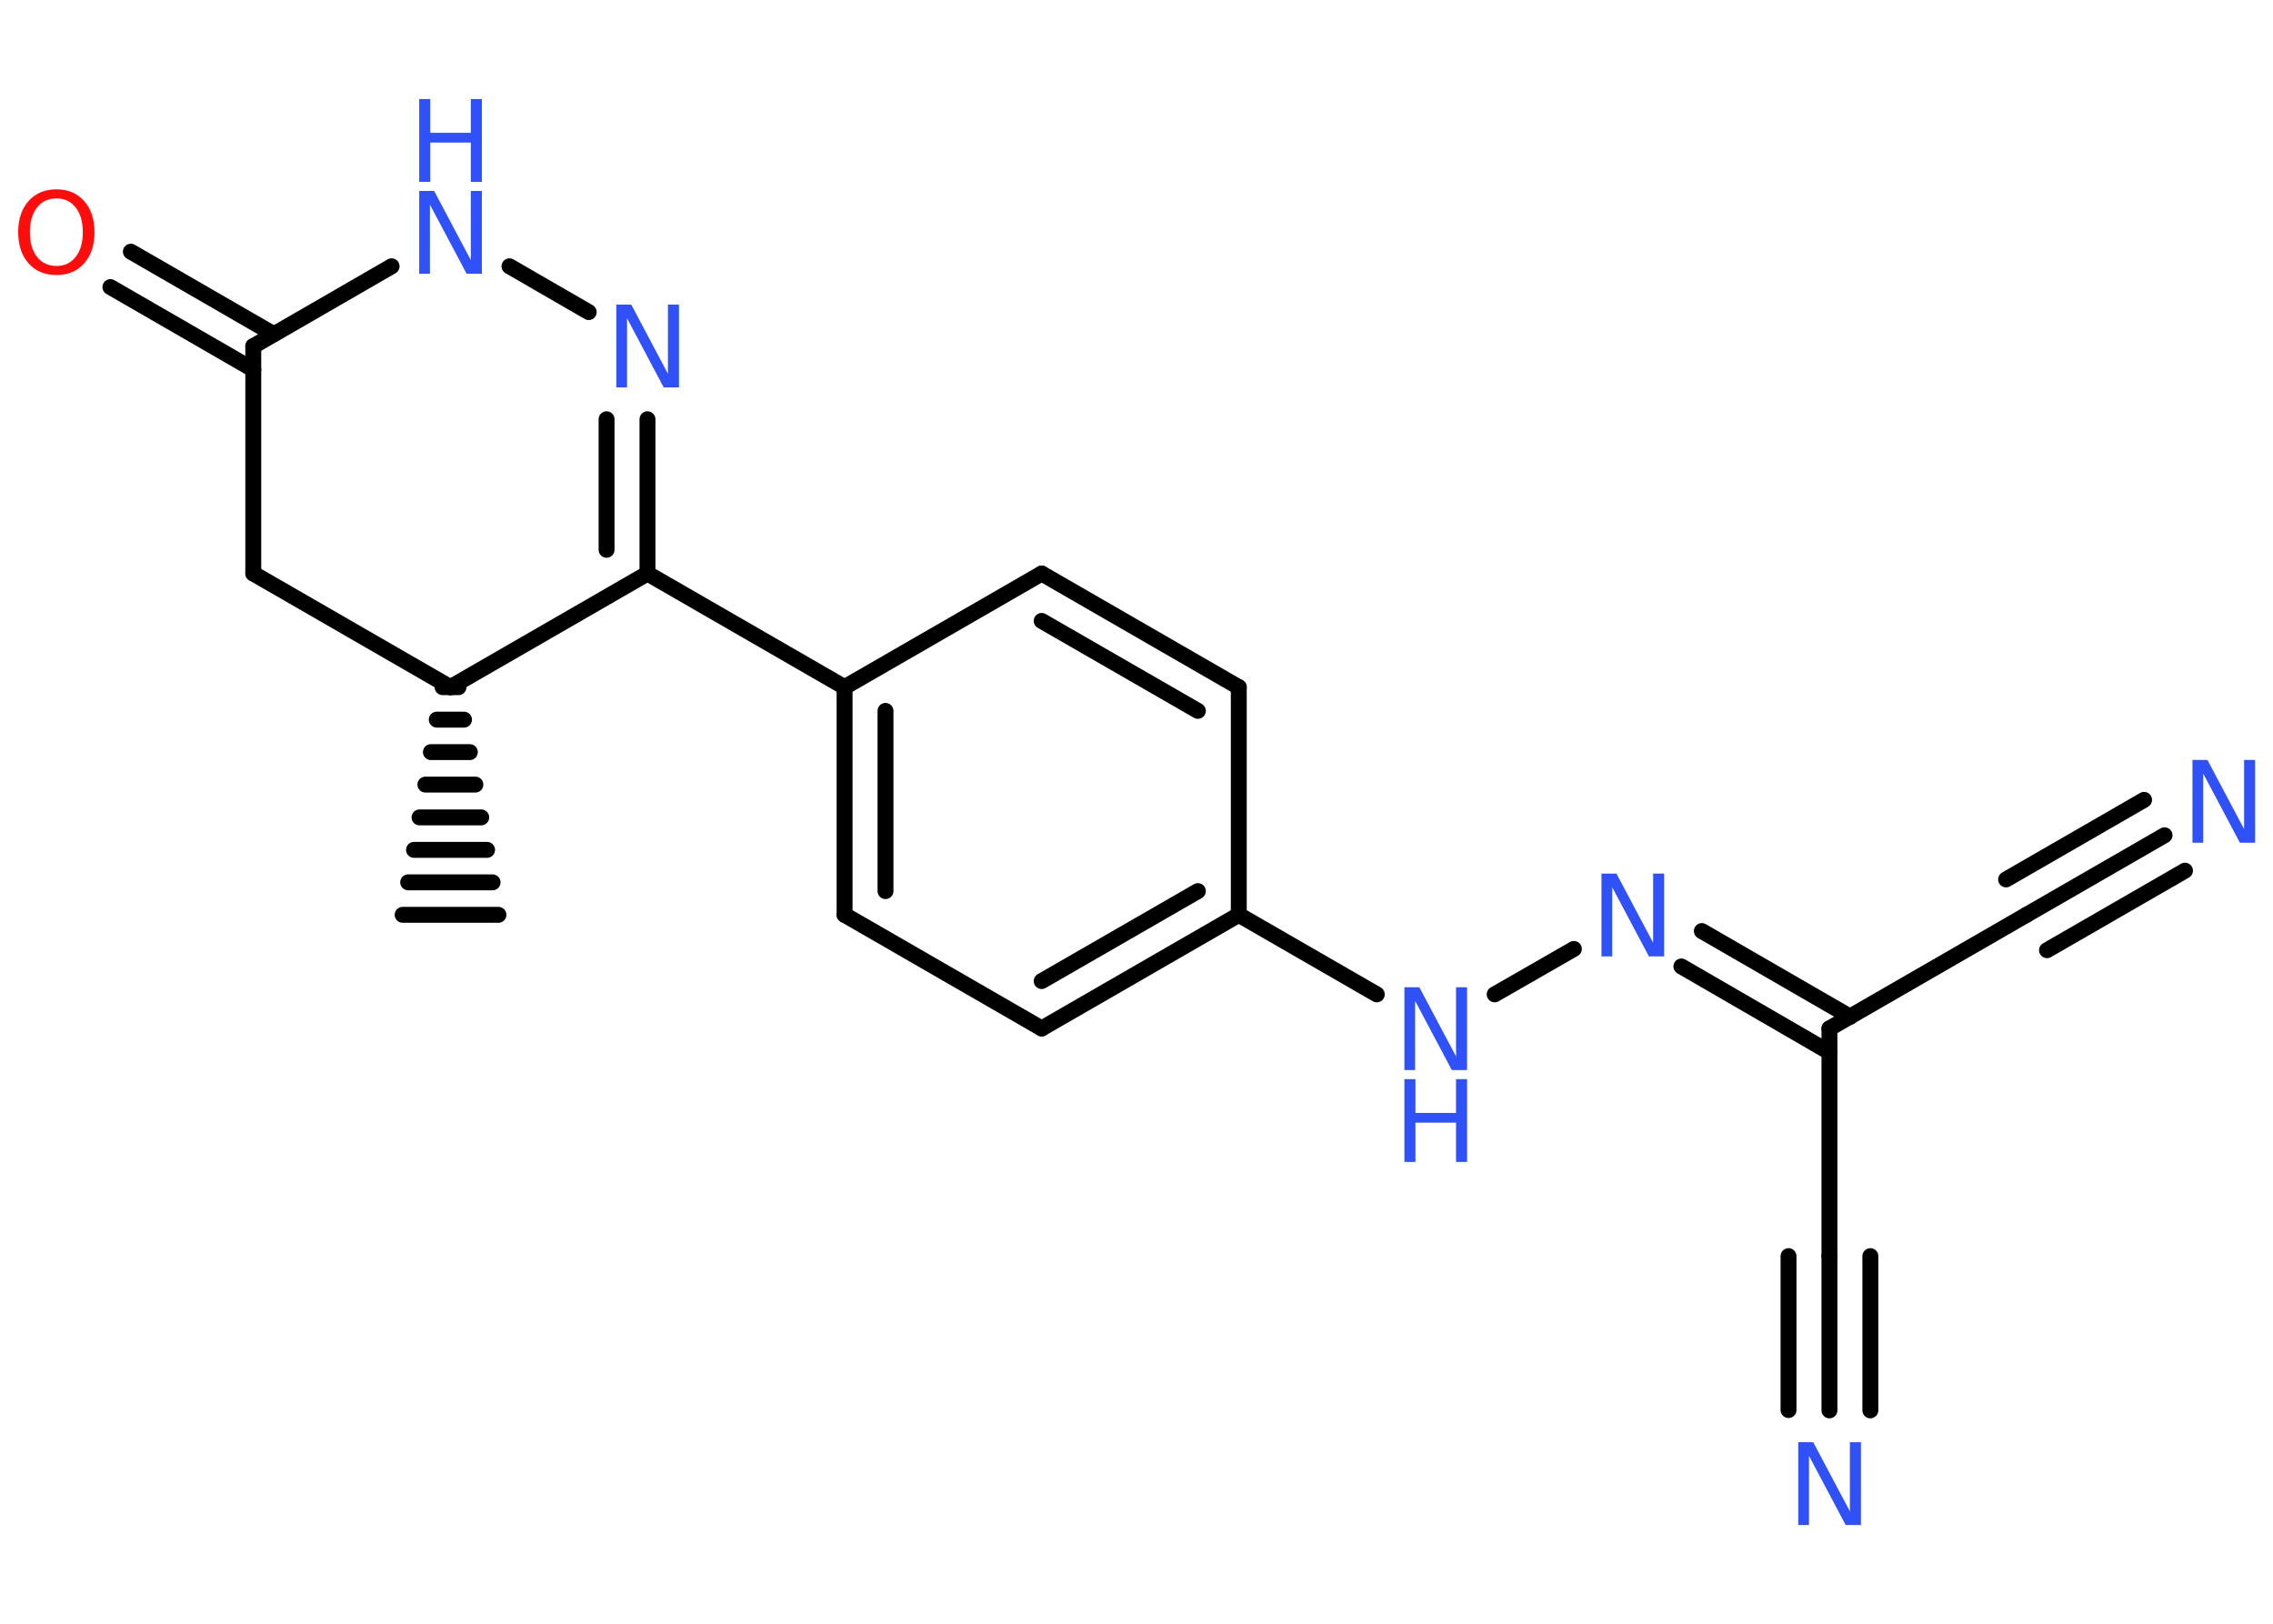 <?xml version='1.0' encoding='UTF-8'?>
<!DOCTYPE svg PUBLIC "-//W3C//DTD SVG 1.1//EN" "http://www.w3.org/Graphics/SVG/1.1/DTD/svg11.dtd">
<svg version='1.2' xmlns='http://www.w3.org/2000/svg' xmlns:xlink='http://www.w3.org/1999/xlink' width='70.0mm' height='50.0mm' viewBox='0 0 70.0 50.0'>
  <desc>Generated by the Chemistry Development Kit (http://github.com/cdk)</desc>
  <g stroke-linecap='round' stroke-linejoin='round' stroke='#000000' stroke-width='.49' fill='#3050F8'>
    <rect x='.0' y='.0' width='70.0' height='50.0' fill='#FFFFFF' stroke='none'/>
    <g id='mol1' class='mol'>
      <g id='mol1bnd1' class='bond'>
        <line x1='14.12' y1='21.16' x2='13.63' y2='21.16'/>
        <line x1='14.29' y1='22.16' x2='13.45' y2='22.16'/>
        <line x1='14.47' y1='23.16' x2='13.27' y2='23.16'/>
        <line x1='14.64' y1='24.16' x2='13.1' y2='24.16'/>
        <line x1='14.82' y1='25.17' x2='12.92' y2='25.17'/>
        <line x1='15.0' y1='26.17' x2='12.75' y2='26.17'/>
        <line x1='15.17' y1='27.17' x2='12.57' y2='27.17'/>
        <line x1='15.35' y1='28.17' x2='12.4' y2='28.17'/>
      </g>
      <line id='mol1bnd2' class='bond' x1='13.87' y1='21.16' x2='7.8' y2='17.66'/>
      <line id='mol1bnd3' class='bond' x1='7.8' y1='17.66' x2='7.8' y2='10.66'/>
      <g id='mol1bnd4' class='bond'>
        <line x1='7.8' y1='11.38' x2='3.4' y2='8.84'/>
        <line x1='8.43' y1='10.29' x2='4.03' y2='7.75'/>
      </g>
      <line id='mol1bnd5' class='bond' x1='7.8' y1='10.66' x2='12.06' y2='8.2'/>
      <line id='mol1bnd6' class='bond' x1='15.69' y1='8.2' x2='18.13' y2='9.61'/>
      <g id='mol1bnd7' class='bond'>
        <line x1='19.94' y1='17.66' x2='19.94' y2='12.91'/>
        <line x1='18.68' y1='16.93' x2='18.68' y2='12.91'/>
      </g>
      <line id='mol1bnd8' class='bond' x1='13.87' y1='21.16' x2='19.94' y2='17.66'/>
      <line id='mol1bnd9' class='bond' x1='19.94' y1='17.66' x2='26.01' y2='21.16'/>
      <g id='mol1bnd10' class='bond'>
        <line x1='26.01' y1='21.16' x2='26.01' y2='28.17'/>
        <line x1='27.27' y1='21.89' x2='27.27' y2='27.44'/>
      </g>
      <line id='mol1bnd11' class='bond' x1='26.01' y1='28.17' x2='32.08' y2='31.67'/>
      <g id='mol1bnd12' class='bond'>
        <line x1='32.08' y1='31.67' x2='38.15' y2='28.17'/>
        <line x1='32.08' y1='30.21' x2='36.89' y2='27.44'/>
      </g>
      <line id='mol1bnd13' class='bond' x1='38.15' y1='28.17' x2='42.4' y2='30.62'/>
      <line id='mol1bnd14' class='bond' x1='46.03' y1='30.62' x2='48.47' y2='29.22'/>
      <g id='mol1bnd15' class='bond'>
        <line x1='52.41' y1='28.67' x2='56.98' y2='31.31'/>
        <line x1='51.78' y1='29.76' x2='56.34' y2='32.4'/>
      </g>
      <line id='mol1bnd16' class='bond' x1='56.34' y1='31.67' x2='62.41' y2='28.17'/>
      <g id='mol1bnd17' class='bond'>
        <line x1='62.41' y1='28.17' x2='66.66' y2='25.72'/>
        <line x1='61.78' y1='27.08' x2='66.03' y2='24.63'/>
        <line x1='63.04' y1='29.26' x2='67.29' y2='26.81'/>
      </g>
      <line id='mol1bnd18' class='bond' x1='56.34' y1='31.67' x2='56.34' y2='38.68'/>
      <g id='mol1bnd19' class='bond'>
        <line x1='56.34' y1='38.68' x2='56.34' y2='43.43'/>
        <line x1='57.6' y1='38.68' x2='57.6' y2='43.43'/>
        <line x1='55.08' y1='38.68' x2='55.08' y2='43.42'/>
      </g>
      <line id='mol1bnd20' class='bond' x1='38.15' y1='28.17' x2='38.15' y2='21.16'/>
      <g id='mol1bnd21' class='bond'>
        <line x1='38.15' y1='21.16' x2='32.08' y2='17.66'/>
        <line x1='36.89' y1='21.89' x2='32.08' y2='19.12'/>
      </g>
      <line id='mol1bnd22' class='bond' x1='26.01' y1='21.16' x2='32.08' y2='17.66'/>
      <path id='mol1atm5' class='atom' d='M1.74 6.11q-.38 .0 -.6 .28q-.22 .28 -.22 .76q.0 .48 .22 .76q.22 .28 .6 .28q.37 .0 .59 -.28q.22 -.28 .22 -.76q.0 -.48 -.22 -.76q-.22 -.28 -.59 -.28zM1.74 5.83q.53 .0 .85 .36q.32 .36 .32 .96q.0 .6 -.32 .96q-.32 .36 -.85 .36q-.54 .0 -.86 -.36q-.32 -.36 -.32 -.96q.0 -.6 .32 -.96q.32 -.36 .86 -.36z' stroke='none' fill='#FF0D0D'/>
      <g id='mol1atm6' class='atom'>
        <path d='M12.91 5.88h.46l1.13 2.13v-2.13h.34v2.55h-.47l-1.13 -2.13v2.13h-.33v-2.55z' stroke='none'/>
        <path d='M12.91 3.05h.34v1.04h1.25v-1.04h.34v2.55h-.34v-1.21h-1.25v1.21h-.34v-2.55z' stroke='none'/>
      </g>
      <path id='mol1atm7' class='atom' d='M18.98 9.38h.46l1.13 2.13v-2.13h.34v2.55h-.47l-1.13 -2.13v2.13h-.33v-2.55z' stroke='none'/>
      <g id='mol1atm13' class='atom'>
        <path d='M43.25 30.4h.46l1.13 2.13v-2.13h.34v2.55h-.47l-1.13 -2.13v2.13h-.33v-2.55z' stroke='none'/>
        <path d='M43.25 33.23h.34v1.04h1.25v-1.04h.34v2.55h-.34v-1.21h-1.25v1.21h-.34v-2.55z' stroke='none'/>
      </g>
      <path id='mol1atm14' class='atom' d='M49.32 26.9h.46l1.13 2.13v-2.13h.34v2.55h-.47l-1.13 -2.13v2.13h-.33v-2.55z' stroke='none'/>
      <path id='mol1atm17' class='atom' d='M67.52 23.4h.46l1.13 2.13v-2.13h.34v2.55h-.47l-1.13 -2.13v2.13h-.33v-2.55z' stroke='none'/>
      <path id='mol1atm19' class='atom' d='M55.38 44.41h.46l1.13 2.13v-2.13h.34v2.55h-.47l-1.13 -2.13v2.13h-.33v-2.55z' stroke='none'/>
    </g>
  </g>
</svg>
